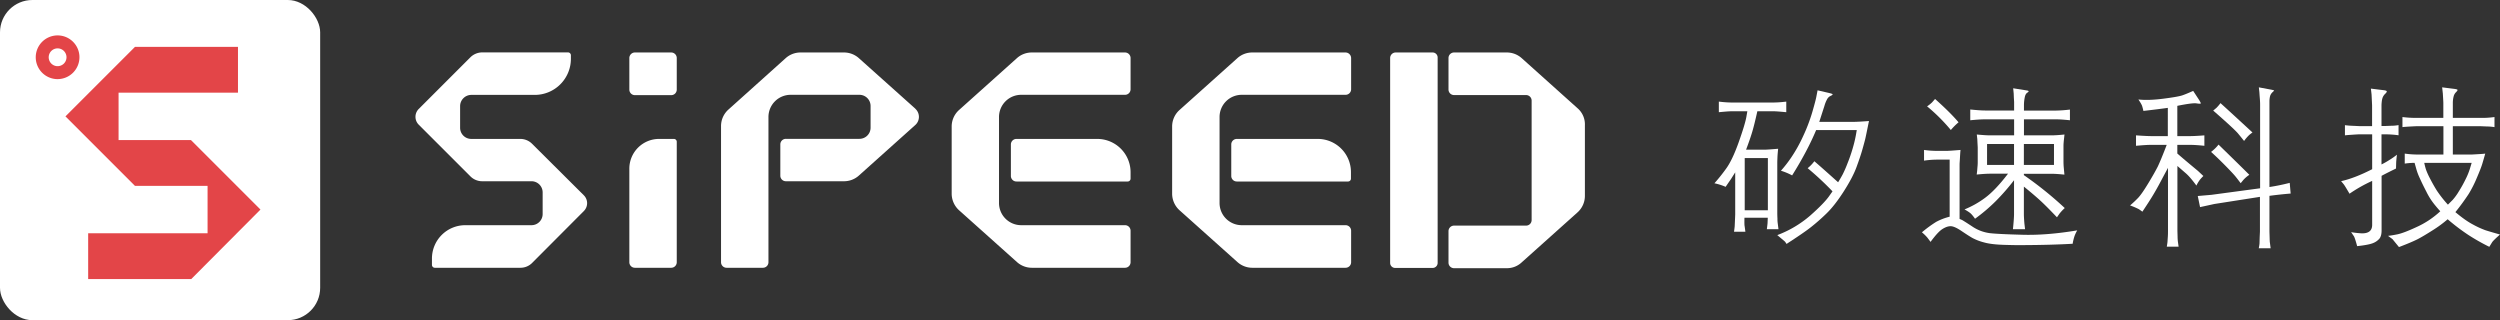 <svg id="图层_1" data-name="图层 1" xmlns="http://www.w3.org/2000/svg" viewBox="0 0 2947.22 377.44">
    <rect x="0" y="0" width="2947.22" height="377.44" fill="#333333" stroke="none"/>
    <title>S-sipeed</title>
    <path d="M1096.7,139.9l-66.4-59.4a26.25,26.25,0,0,0-17.6-6.7H961.6A26.13,26.13,0,0,0,944,80.5L876.6,141a26.19,26.19,0,0,0-8.8,19.5V321a6.53,6.53,0,0,0,6.6,6.6h42.7a6.53,6.53,0,0,0,6.6-6.6h0V149.9a26.16,26.16,0,0,1,26.2-26.2H1031a13.17,13.17,0,0,1,13.1,13.2v25.6a13.14,13.14,0,0,1-13.1,13.1H944.3a6.53,6.53,0,0,0-6.6,6.6h0V219a6.53,6.53,0,0,0,6.6,6.6h68.4a26.13,26.13,0,0,0,17.6-6.7l66.4-59.5a12.91,12.91,0,0,0,1-18.4A10,10,0,0,1,1096.7,139.9Z"
          transform="translate(-17.78 -11.93)" style="fill:#ffffff"/>
    <path d="M1311.3,175.7h-95.2a6.53,6.53,0,0,0-6.6,6.6h0v37a6.53,6.53,0,0,0,6.6,6.6h131.2a3.4,3.4,0,0,0,3.3-3.3h0v-7.4a39.29,39.29,0,0,0-39.3-39.5Z"
          transform="translate(-17.78 -11.93)" style="fill:#ffffff"/>
    <path d="M1344,73.8H1234.2a26.13,26.13,0,0,0-17.6,6.7l-68.2,61.1a26.09,26.09,0,0,0-8.7,19.5v79.2a26.45,26.45,0,0,0,8.7,19.5l68.3,61.1a26.25,26.25,0,0,0,17.6,6.7H1344a6.53,6.53,0,0,0,6.6-6.6h0V284a6.53,6.53,0,0,0-6.6-6.6H1221.7a26.16,26.16,0,0,1-26.2-26.2h0V149.9a26.16,26.16,0,0,1,26.2-26.2H1344a6.53,6.53,0,0,0,6.6-6.6h0V80.3a6.57,6.57,0,0,0-6.6-6.5Z"
          transform="translate(-17.78 -11.93)" style="fill:#ffffff"/>
    <path d="M1571.1,175.7h-95.2a6.53,6.53,0,0,0-6.6,6.6h0v37a6.53,6.53,0,0,0,6.6,6.6h131.2a3.4,3.4,0,0,0,3.3-3.3h0v-7.4A39.16,39.16,0,0,0,1571.1,175.7Z"
          transform="translate(-17.78 -11.93)" style="fill:#ffffff"/>
    <path d="M1603.9,73.8H1494.1a26.13,26.13,0,0,0-17.6,6.7l-68.2,61.1a26.09,26.09,0,0,0-8.7,19.5v79.2a26.45,26.45,0,0,0,8.7,19.5l68.3,61.1a26.25,26.25,0,0,0,17.6,6.7H1604a6.53,6.53,0,0,0,6.6-6.6h0V284a6.53,6.53,0,0,0-6.6-6.6H1481.7a26.16,26.16,0,0,1-26.2-26.2V149.9a26.16,26.16,0,0,1,26.2-26.2H1604a6.53,6.53,0,0,0,6.6-6.6h0V80.3A6.66,6.66,0,0,0,1603.9,73.8Z"
          transform="translate(-17.78 -11.93)" style="fill:#ffffff"/>
    <path d="M1706.8,73.8h-43.6a6.53,6.53,0,0,0-6.6,6.6h0V321.9a5.91,5.91,0,0,0,5.9,5.9h44.2a5.91,5.91,0,0,0,5.9-5.9h0V79.5a5.92,5.92,0,0,0-5.8-5.7Z"
          transform="translate(-17.78 -11.93)" style="fill:#ffffff"/>
    <path d="M1877.6,139.6l-65.9-59.1a26.25,26.25,0,0,0-17.6-6.7H1732a6.53,6.53,0,0,0-6.6,6.6h0v37a6.53,6.53,0,0,0,6.6,6.6h84.8a6.53,6.53,0,0,1,6.6,6.6h0V271.3a6.53,6.53,0,0,1-6.6,6.6H1732a6.53,6.53,0,0,0-6.6,6.6h0v37a6.53,6.53,0,0,0,6.6,6.6h62.1a25.27,25.27,0,0,0,17.4-6.7l66-59.1a26.09,26.09,0,0,0,8.7-19.5V159.5A25,25,0,0,0,1877.6,139.6Z"
          transform="translate(-17.78 -11.93)" style="fill:#ffffff"/>
    <path d="M766.3,73.8H809a6.53,6.53,0,0,1,6.6,6.6v37.1a6.53,6.53,0,0,1-6.6,6.6H766.3a6.53,6.53,0,0,1-6.6-6.6V80.3A6.57,6.57,0,0,1,766.3,73.8Z"
          transform="translate(-17.78 -11.93)" style="fill:#ffffff"/>
    <path d="M812.2,175.7H794.8a35.08,35.08,0,0,0-35.1,35.1V321a6.53,6.53,0,0,0,6.6,6.6H809a6.53,6.53,0,0,0,6.6-6.6h0V179a3.35,3.35,0,0,0-3.4-3.3Z"
          transform="translate(-17.78 -11.93)" style="fill:#ffffff"/>
    <path d="M645,181.4a19.59,19.59,0,0,0-13.9-5.7H573.3a13.14,13.14,0,0,1-13.1-13.1V137a13.3,13.3,0,0,1,13.1-13.2h74.9a42.57,42.57,0,0,0,42.6-42.6h0V77a3.4,3.4,0,0,0-3.3-3.3H586.3a20,20,0,0,0-13.9,5.7l-61,61a13.1,13.1,0,0,0,0,18.5h0l61,61a19.59,19.59,0,0,0,13.9,5.7h58.1a13.14,13.14,0,0,1,13.1,13.1v25.6a13.14,13.14,0,0,1-13.1,13.1H566.3A39.31,39.31,0,0,0,527,316.7v7.6a3.4,3.4,0,0,0,3.3,3.3H631.4a19.38,19.38,0,0,0,13.9-5.9l60.8-61a13.1,13.1,0,0,0,0-18.5h0Z"
          transform="translate(-17.78 -11.93)" style="fill:#ffffff"/>
    <g style="isolation:isolate">
        <path d="M2038.9,228a217.93,217.93,0,0,0,13.8-17.3c4.8-6.6,9.8-17,14.8-31.1s8-24,9-29.6l1.2-6.9h-18.5c-2.9,0-7.9.4-15.1,1.1V131.7a132.2,132.2,0,0,0,14.8,1.1h49.8a133.76,133.76,0,0,0,14.9-1.1v12.5c-7.4-.7-12.4-1.1-15-1.1h-19.1c-2.3,10.3-4.3,18.5-6.1,24.5s-4.2,12.9-7.2,20.8h21.6c2.5,0,7.9-.4,16.2-1.1-.4,4-.7,7.3-.8,10s-.2,4.7-.2,5.9v59.1c0,1.3,0,3.7.2,7.3a35.33,35.33,0,0,0,.4,6.1l.8,6.4h-13.7c.5-3.7.7-5.9.8-6.7l.3-6.8h-27.5c-.1,5.3-.1,8.6.2,9.9l.9,6.6H2062c.4-2.9.7-5.1.8-6.6l.3-6.7c.2-4.3.3-6.7.3-7.1V215.1c-2.1,3.4-3.7,5.8-4.7,7.5l-3.8,5.5-2.8,4.1A66.18,66.18,0,0,0,2038.9,228Zm35.7,31.8h27.3V198.3h-27.3Zm77.3,6.2c11.1-9.8,18.5-17.5,22.4-23.1l3.8-5.4a351.28,351.28,0,0,0-29.3-27.3,44.41,44.41,0,0,0,7.9-8.2c7.1,6.1,16.4,14.4,28,24.8,2.2-3.5,3.9-6.5,5.3-9.1a132.29,132.29,0,0,0,5.7-13,181.9,181.9,0,0,0,6.2-17.9,156.06,156.06,0,0,0,3.7-15.2l1.1-6.3h-47.9c-3.3,7.9-7.4,16.6-12.4,26s-10.3,18.5-15.9,27.4a73.85,73.85,0,0,0-13.2-5.5,148.41,148.41,0,0,0,12.2-15.7,174.42,174.42,0,0,0,13.9-24.9,200,200,0,0,0,10.9-28.6q4-13.8,4.8-18.3l1.4-7.3,13.4,3.1c3,.7,4.4,1.3,4.4,1.6s-.4.7-1.1,1.2l-2.5,1.3a9.38,9.38,0,0,0-3,3.4,36.37,36.37,0,0,0-3.1,7.7l-6.1,18.9h40.2c3.2,0,9.3-.3,18.4-1-2.4,11.6-3.8,18.7-4.5,21.5s-1.8,6.9-3.4,12.5-3.9,12.4-6.8,20.3-7.9,17.5-15,28.6-13.9,19.8-20.3,26a229.86,229.86,0,0,1-18.4,16.2c-5.8,4.6-15.5,11.2-28.8,19.8a25.66,25.66,0,0,0-1.9-2.8l-4.7-4-4.3-3.6A127.78,127.78,0,0,0,2151.9,266Z"
              transform="translate(-17.78 -11.93)" style="fill:#ffffff"/>
        <path d="M2329,188.7c-.3,2.9-.4,5.1-.5,6.5l-.3,5.3q-.3,4.2-.3,5.1V270c1.6.7,2.8,1.2,3.5,1.6s4.6,2.8,11.4,7.3a47.8,47.8,0,0,0,20.8,7.9c7,.8,20,1.4,38.9,1.9s40.3-1.2,64.1-5.2a48.18,48.18,0,0,0-3,6.2,58.21,58.21,0,0,0-2.4,9.6c-17.5,1-36.9,1.5-58.2,1.6-4.9.1-12.4,0-22.4-.3s-18-1.2-23.9-2.9a62.64,62.64,0,0,1-13.6-5.2c-3.2-1.8-7.5-4.6-13-8.3s-9.7-5.6-12.8-5.6c-2.9,0-6.1,1.1-9.7,3.4s-8.2,7.3-13.9,15.1c-1.5-2-2.8-3.8-4-5.3a52.13,52.13,0,0,0-6.2-6,145.21,145.21,0,0,1,16.8-12.3,67.82,67.82,0,0,1,15.9-6.1V200.1h-14.5a114.39,114.39,0,0,0-15.7,1.2V188.7a112.69,112.69,0,0,0,15.7,1.1h10.7C2314.9,189.8,2320.4,189.4,2329,188.7Zm-39.4-51.4a41.46,41.46,0,0,0,5.8-4.6l3.6-4.1c11.8,10.5,21.1,19.7,27.7,27.5a77.45,77.45,0,0,0-9.1,9.1A210,210,0,0,0,2289.6,137.3Zm44.1,121.5a109.43,109.43,0,0,0,24.2-13.6c8-5.9,17.1-15.4,27.1-28.5h-21.5c-3,0-8.2.3-15.4,1,.3-2.3.5-4.1.6-5.2s.2-2.8.4-4.9.2-3.8.2-5.1V185.7c0-.1-.1-1.9-.3-5.5l-.2-4.3-.6-5.4c7.3.7,12.4,1,15.4,1h28.6V152.6h-33.9c-4.8,0-10.7.4-17.8,1.1V141c7.7.8,13.6,1.2,17.8,1.2h33.9v-10l-.3-5.1-.2-5-.6-6.1,16.3,2.6c1.2.2,1.8.5,1.9.9s-.5,1-1.7,1.8c-1.5,1-2.5,3-3,6.1a50.26,50.26,0,0,0-.8,7.7v7.2h37.4a162.54,162.54,0,0,0,16.8-1.2v12.6c-6.7-.7-12.3-1.1-16.8-1.1h-37.4v18.9h32.7c3.2,0,8.3-.3,15.1-1-.3,2.5-.5,4.6-.7,6.2s-.3,3.1-.4,4.4-.1,2.8-.1,4.7v16.8c0,1.8.1,3.6.2,5.4l.4,4.4.5,5.4c-6.8-.7-11.9-1-15.1-1h-32.7v1.6a424.25,424.25,0,0,1,48.2,38.8,54.48,54.48,0,0,0-6.2,6.6l-3,4.3c-7.7-8.1-14.1-14.6-19.2-19.3s-11.8-10.4-19.8-16.9v32.5q0,2.4.3,6.9c.2,3,.4,4.9.5,5.7l.6,5.1h-14.3c.9-8.6,1.3-14.5,1.3-17.8V224.4a259.53,259.53,0,0,1-21.6,24.7,202.53,202.53,0,0,1-24.4,20.7,43.55,43.55,0,0,0-3.9-5C2340.9,263.2,2338.1,261.2,2333.7,258.8Zm26.6-52.4h31.8V181.7h-31.8Zm43.4,0h35.5V181.7h-35.5Z"
              transform="translate(-17.78 -11.93)" style="fill:#ffffff"/>
        <path d="M2572.1,182.7h-18.2c-4.3,0-10.3.4-18,1.1V171.5c8.4.6,14.6.9,18.5.9h19V139.1q-11.85,1.65-28.8,3.6c-.4-2-.9-3.8-1.4-5.5s-2-4.3-4.5-8c7.9.9,17.6.6,29.2-.9s19.2-2.8,22.7-4,7.7-3,12.7-5.2l7.2,11c1.3,2.2,1.9,3.4,1.7,3.8s-1.9.4-5-.1-10.7.5-22.6,2.9v35.7h14.5q6.3,0,17.4-.9v12.3c-6.8-.7-12.5-1.1-17.1-1.1h-14.8v10.2c4.8,4.2,10,8.6,15.4,13.1s8.4,7,8.9,7.4l6.4,6c-1.5,1.5-2.9,3-3.9,4.2a40.82,40.82,0,0,0-4.3,7.1c-5-6.8-9.2-11.7-12.6-14.6l-9.8-8.5v75.3c0,1.7.1,4.3.2,8a52.62,52.62,0,0,0,.4,6.1l.8,5.7h-13.9c.4-2.5.7-4.4.8-5.6s.2-3.2.4-6,.2-5.4.2-7.9V209.8c-1.7,3.2-4.6,8.5-8.4,15.7s-7.5,13.7-10.9,19.2-7.1,11.1-10.9,16.8c-1.4-1.1-2.8-2-4-2.9a88.67,88.67,0,0,0-10.5-4.5,126.16,126.16,0,0,0,9.3-8.7c3-3.1,7-8.9,12.1-17.3s8.8-15,11.3-19.9C2563.9,203.3,2567.5,194.8,2572.1,182.7Zm36.6,60.3,16.2-1.4,57.3-7.7V135.1c0-1.7-.1-4.4-.4-8s-.4-6-.5-6.9l-.6-5.3,15,2.8q2.85.6,3,.9c0,.2-.5.8-1.6,1.8a10.22,10.22,0,0,0-3.2,5,27.45,27.45,0,0,0-.7,6v101a236.45,236.45,0,0,0,23.9-4.9l1.1,12.6c-8.5.7-16.8,1.6-25,2.7v41.8c0,.8.1,3.1.2,6.9s.2,5.8.3,6.2l.9,6.9h-14a50.1,50.1,0,0,0,.9-5.5l.2-7.7.3-6.4V244l-53.7,8.4-16.9,3.7Zm15.7-52a48.07,48.07,0,0,0,8.8-8.6c1.3,1.3,6.9,6.7,16.8,16.4s16.4,16.1,19.5,19.2a38.52,38.52,0,0,0-7.1,6.1l-3.1,3.8c-1.9-2.5-3.8-5-5.8-7.5s-6-6.8-12-12.9S2629.8,195.9,2624.4,191Zm2.5-48.7q2.4-2,3.9-3.3a51.36,51.36,0,0,0,4.7-5.5c8.3,7.5,20.8,19,37.7,34.6a44.29,44.29,0,0,0-4.2,3.3,50.87,50.87,0,0,0-5.7,6.7c-2-2.5-4.4-5.5-7.3-9C2652.9,165.5,2643.3,156.6,2626.9,142.3Z"
              transform="translate(-17.78 -11.93)" style="fill:#ffffff"/>
        <path d="M2814.1,170.3h-15.4c-.3,0-2.7.1-7,.4s-7.5.5-9.5.8v-12a102.35,102.35,0,0,0,10.5.8l6.1.3h15.4V136.4c0-.5-.1-2.7-.3-6.7l-.3-6.3-.8-7,15.5,1.9c2,.3,3,.7,3.2,1.3s-.4,1.5-1.8,2.9a12.05,12.05,0,0,0-3,4.3,20.89,20.89,0,0,0-1.1,4.9c-.2,1.9-.3,3.3-.3,4.3v24.5h3.5l7.5-.3a49.09,49.09,0,0,0,9.1-.8v12a114.3,114.3,0,0,0-16.6-1.1h-3.5v35.5a90.62,90.62,0,0,0,9.2-5.2,84,84,0,0,0,9-6.3c-.6,5.1-.9,8.3-.9,9.5l-.2,6.8c-5.3,2.6-11,5.4-17,8.6v64.5c0,4.3-.9,7.5-2.5,9.5a18.78,18.78,0,0,1-7.3,5.2c-3.2,1.4-9.5,2.7-19,3.7-1.8-6.7-3.1-10.5-3.8-11.6l-3.3-4.9a99.22,99.22,0,0,0,12.1,1.4c8.5.3,12.7-3.1,12.7-10V225.2a171.46,171.46,0,0,0-26.7,15.1c-3.7-6.3-6-10.1-7-11.3l-2.9-3.5q15.75-3.45,36.6-14.1V170.3Zm80.5,90.7c-2.1-2.3-4.6-5.2-7.4-8.7a79,79,0,0,1-9-14.4c-3.2-6.1-5.8-11.5-7.9-16.2a67.43,67.43,0,0,1-3.9-10.3l-2.1-7.5h-.6a83.2,83.2,0,0,0-11,.9V193a108,108,0,0,0,16.5,1.1h29.1V160.7h-31.7l-6.1.3c-5,.3-8.5.5-10.5.8V149.9a124,124,0,0,0,16.5,1h31.7V133.4q0-1.35-.3-6.3c-.2-3.3-.3-5-.3-5l-.8-7.2,15,1.9c1.9.3,2.9.6,3.1,1.1s-.5,1.5-2,3a10.21,10.21,0,0,0-2.3,3.8,25.92,25.92,0,0,0-.9,4.2,29.34,29.34,0,0,0-.3,4.1v17.9h32.4a103.73,103.73,0,0,0,16.7-1v11.9a64.76,64.76,0,0,0-9.5-.8l-7.2-.3h-32.4v33.4h22.5l5.2-.3c5.3-.3,8.8-.5,10.5-.8-1.2,4.4-2.4,8.4-3.5,12.1s-3.3,9.2-6.5,16.7a137.23,137.23,0,0,1-9.6,18.9,262.44,262.44,0,0,1-15.6,21.3c7.7,6.5,14.6,11.4,20.9,14.7a102.82,102.82,0,0,0,14.4,6.6c3.4,1.1,9.1,2.8,17.3,5.1-5.4,4.8-8.6,7.9-9.4,9.3l-3.2,5.2a241.83,241.83,0,0,1-24.1-13.6,238.3,238.3,0,0,1-25-18.9,140.84,140.84,0,0,1-18,13.2c-7.4,4.7-13.3,8.2-17.6,10.4s-11.6,5.3-21.8,9.2c-5-6.1-7.5-9.2-7.7-9.4L2833,290c3.3-.4,7.1-1,11.4-1.9s11.7-3.6,22-8.4A103.4,103.4,0,0,0,2894.6,261Zm9-7.8,5.7-5.7a66.09,66.09,0,0,0,7.2-10,145.62,145.62,0,0,0,8-14.4,78.94,78.94,0,0,0,5-12.2l2.1-7h-55.9a76.72,76.72,0,0,0,2.1,8.1,83.22,83.22,0,0,0,4.6,10.2c2.4,4.7,5.1,9.5,8,14.2A138.15,138.15,0,0,0,2903.6,253.2Z"
              transform="translate(-17.78 -11.93)" style="fill:#ffffff"/>
    </g>
    <rect width="377.44" height="377.44" rx="38.17" style="fill:#ffffff"/>
    <polygon
            points="307.06 247.06 225.43 329.02 103.94 329.02 103.94 274.99 244.7 274.99 244.7 219.14 159.12 219.14 77.16 137.18 159.14 55.22 280.55 55.22 280.55 109.26 139.78 109.26 139.78 165.1 225.1 165.1 307.06 247.06"
            style="fill:#e34548"/>
    <path d="M111.37,77.35a25.77,25.77,0,1,0-27.78,27.78A25.86,25.86,0,0,0,111.37,77.35ZM84.32,89.85A10.49,10.49,0,1,1,96.09,78.08,10.5,10.5,0,0,1,84.32,89.85Z"
          transform="translate(-17.78 -11.93)" style="fill:#e34548"/>
</svg>